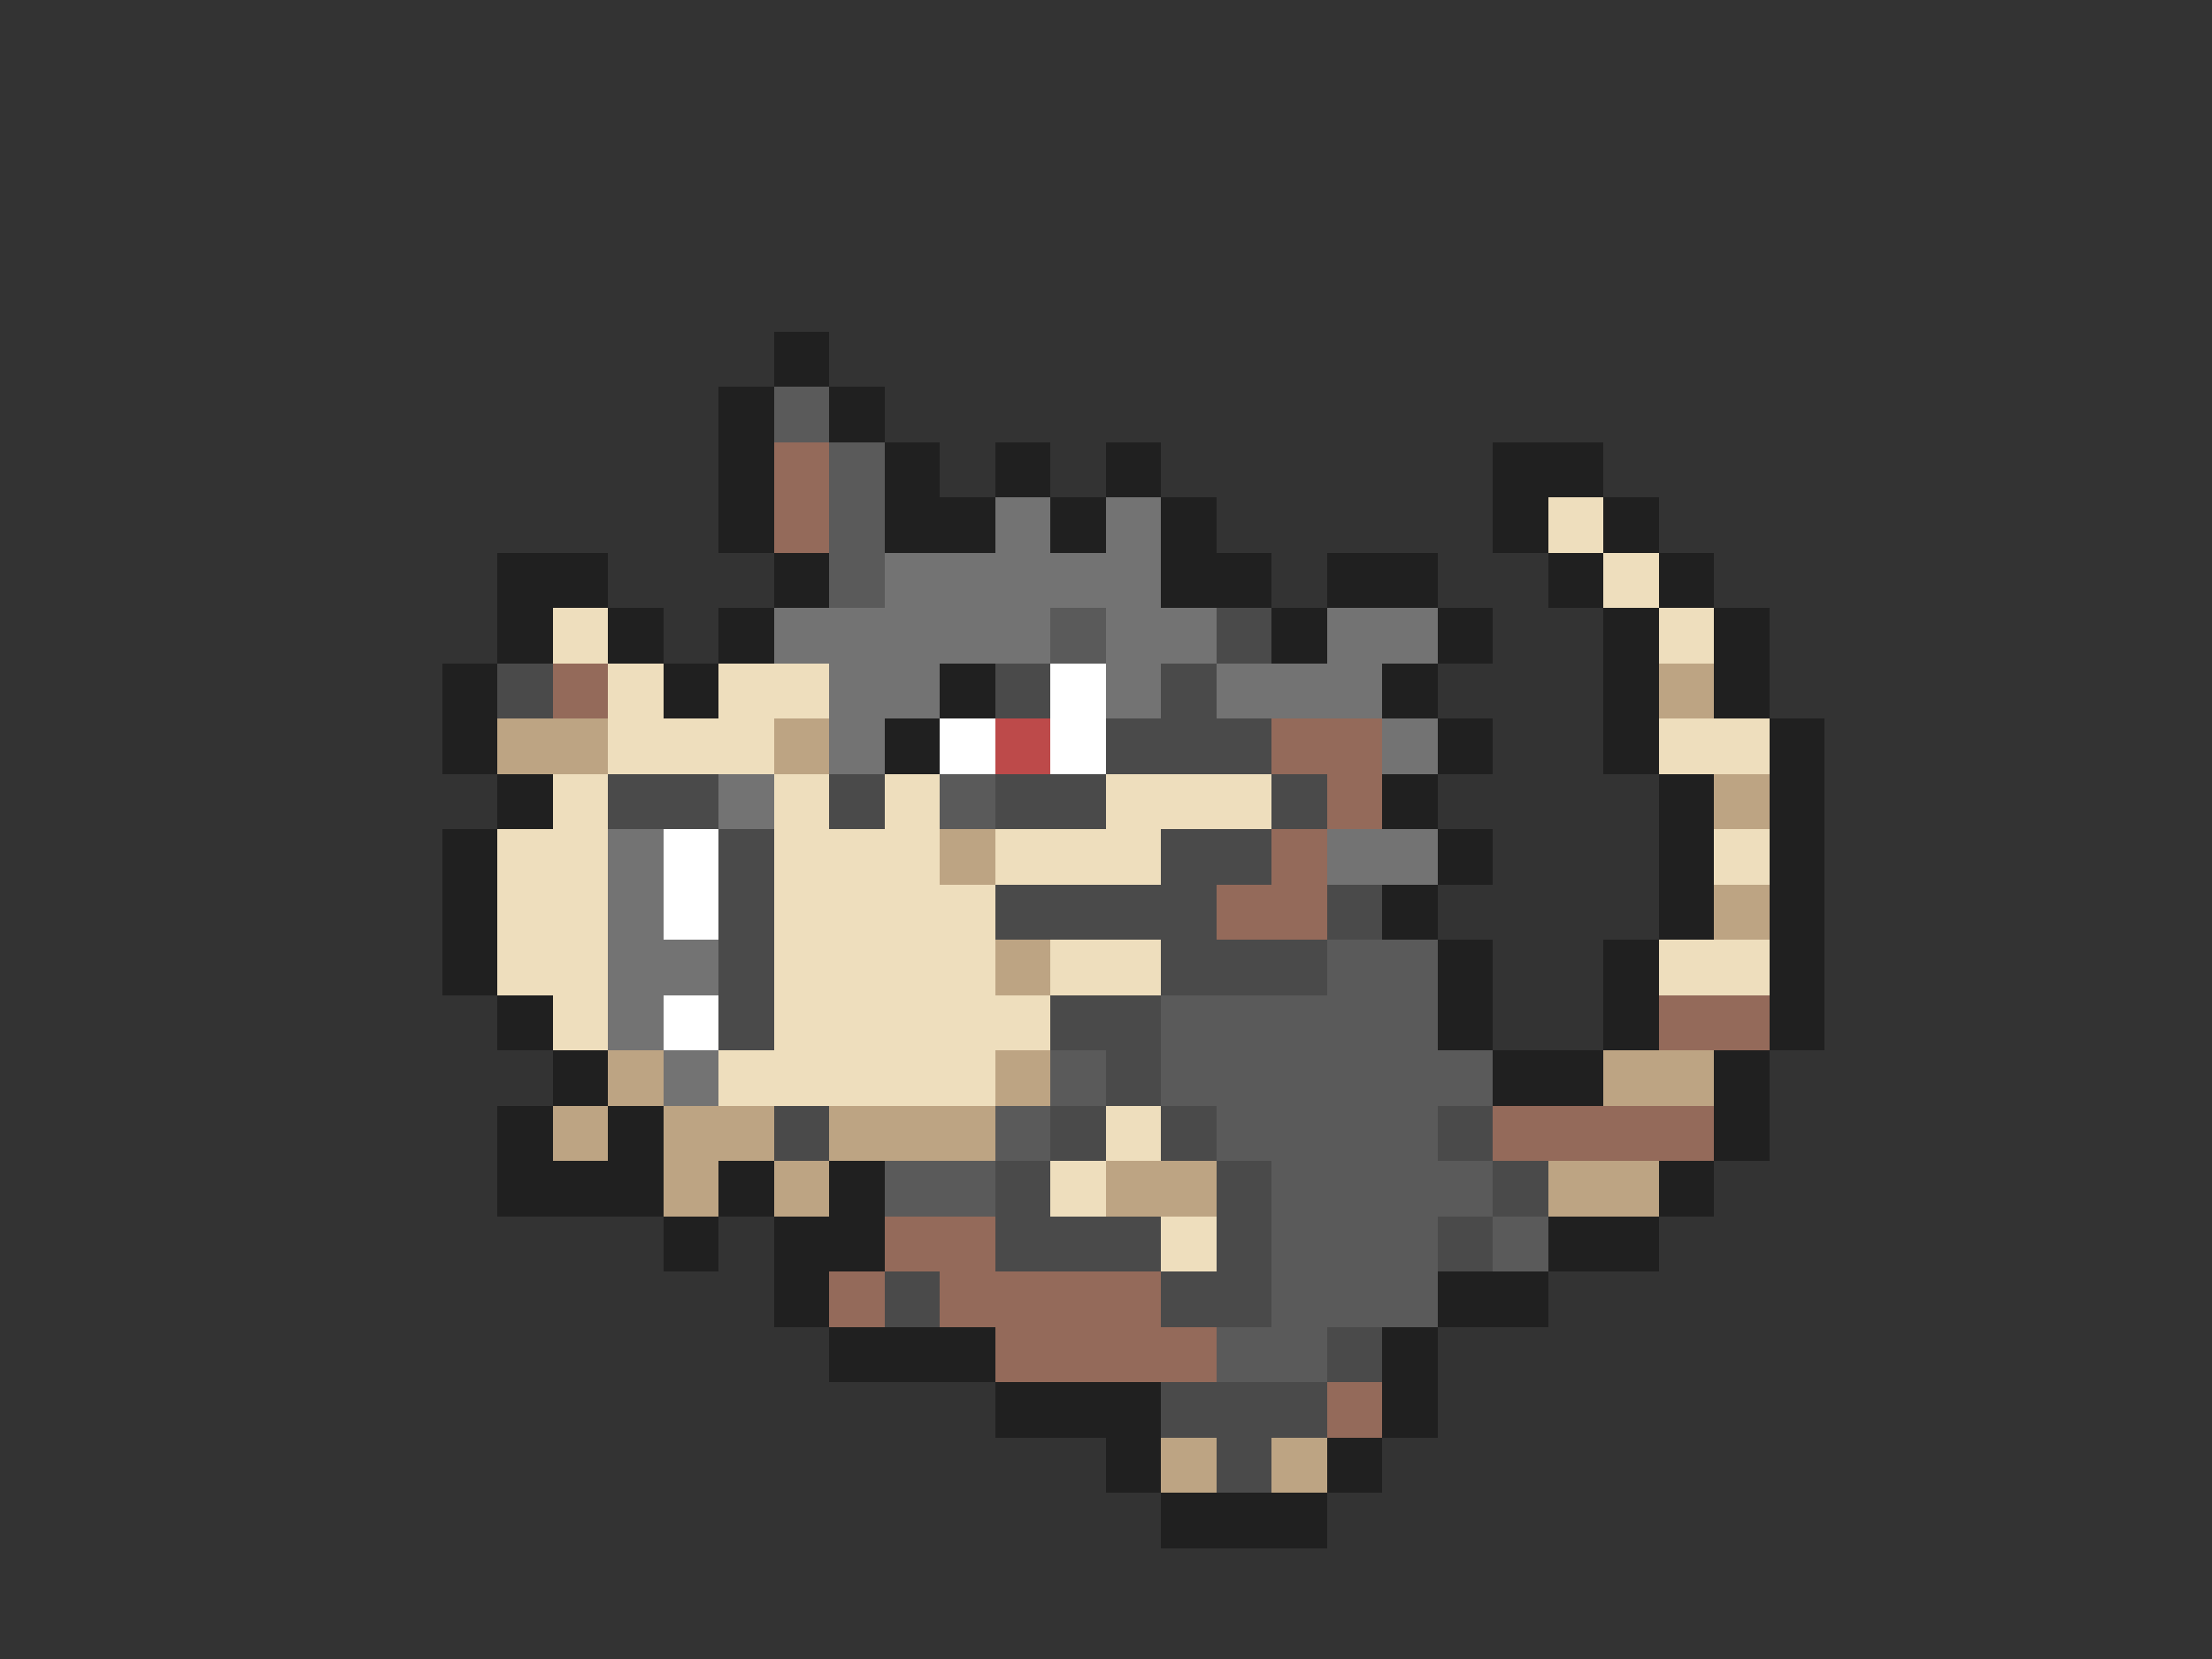 <svg xmlns="http://www.w3.org/2000/svg" viewBox="0 -0.5 40 30" shape-rendering="crispEdges">
<rect x="0" y="-0.5" width="40" height="30" fill="#333333" stroke="none"/>
<path stroke="#202020" d="M14 6h1M13 7h1M15 7h1M13 8h1M16 8h1M18 8h1M20 8h1M27 8h2M13 9h1M16 9h2M19 9h1M21 9h1M27 9h1M29 9h1M9 10h2M14 10h1M21 10h2M24 10h2M28 10h1M30 10h1M9 11h1M11 11h1M13 11h1M23 11h1M26 11h1M29 11h1M31 11h1M8 12h1M12 12h1M17 12h1M25 12h1M29 12h1M31 12h1M8 13h1M16 13h1M26 13h1M29 13h1M32 13h1M9 14h1M25 14h1M30 14h1M32 14h1M8 15h1M26 15h1M30 15h1M32 15h1M8 16h1M25 16h1M30 16h1M32 16h1M8 17h1M26 17h1M29 17h1M32 17h1M9 18h1M26 18h1M29 18h1M32 18h1M10 19h1M27 19h2M31 19h1M9 20h1M11 20h1M31 20h1M9 21h3M13 21h1M15 21h1M30 21h1M12 22h1M14 22h2M28 22h2M14 23h1M26 23h2M15 24h3M25 24h1M18 25h3M25 25h1M20 26h1M24 26h1M21 27h3" />
<path stroke="#5a5a5a" d="M14 7h1M15 8h1M15 9h1M15 10h1M19 11h1M17 14h1M24 17h2M21 18h5M19 19h1M21 19h6M18 20h1M22 20h4M16 21h2M23 21h4M23 22h3M27 22h1M23 23h3M22 24h2" />
<path stroke="#946a5a" d="M14 8h1M14 9h1M10 12h1M23 13h2M24 14h1M23 15h1M22 16h2M30 18h2M27 20h4M16 22h2M15 23h1M17 23h4M18 24h4M24 25h1" />
<path stroke="#737373" d="M18 9h1M20 9h1M16 10h5M14 11h5M20 11h2M24 11h2M15 12h2M20 12h1M22 12h3M15 13h1M25 13h1M13 14h1M11 15h1M24 15h2M11 16h1M11 17h2M11 18h1M12 19h1" />
<path stroke="#eedebd" d="M28 9h1M29 10h1M10 11h1M30 11h1M11 12h1M13 12h2M11 13h3M30 13h2M10 14h1M14 14h1M16 14h1M20 14h3M9 15h2M14 15h3M18 15h3M31 15h1M9 16h2M14 16h4M9 17h2M14 17h4M19 17h2M30 17h2M10 18h1M14 18h5M13 19h5M20 20h1M19 21h1M21 22h1" />
<path stroke="#4a4a4a" d="M22 11h1M9 12h1M18 12h1M21 12h1M20 13h3M11 14h2M15 14h1M18 14h2M23 14h1M13 15h1M21 15h2M13 16h1M18 16h4M24 16h1M13 17h1M21 17h3M13 18h1M19 18h2M20 19h1M14 20h1M19 20h1M21 20h1M26 20h1M18 21h1M22 21h1M27 21h1M18 22h3M22 22h1M26 22h1M16 23h1M21 23h2M24 24h1M21 25h3M22 26h1" />
<path stroke="#ffffff" d="M19 12h1M17 13h1M19 13h1M12 15h1M12 16h1M12 18h1" />
<path stroke="#bda483" d="M30 12h1M9 13h2M14 13h1M31 14h1M17 15h1M31 16h1M18 17h1M11 19h1M18 19h1M29 19h2M10 20h1M12 20h2M15 20h3M12 21h1M14 21h1M20 21h2M28 21h2M21 26h1M23 26h1" />
<path stroke="#bd4a4a" d="M18 13h1" />
</svg>